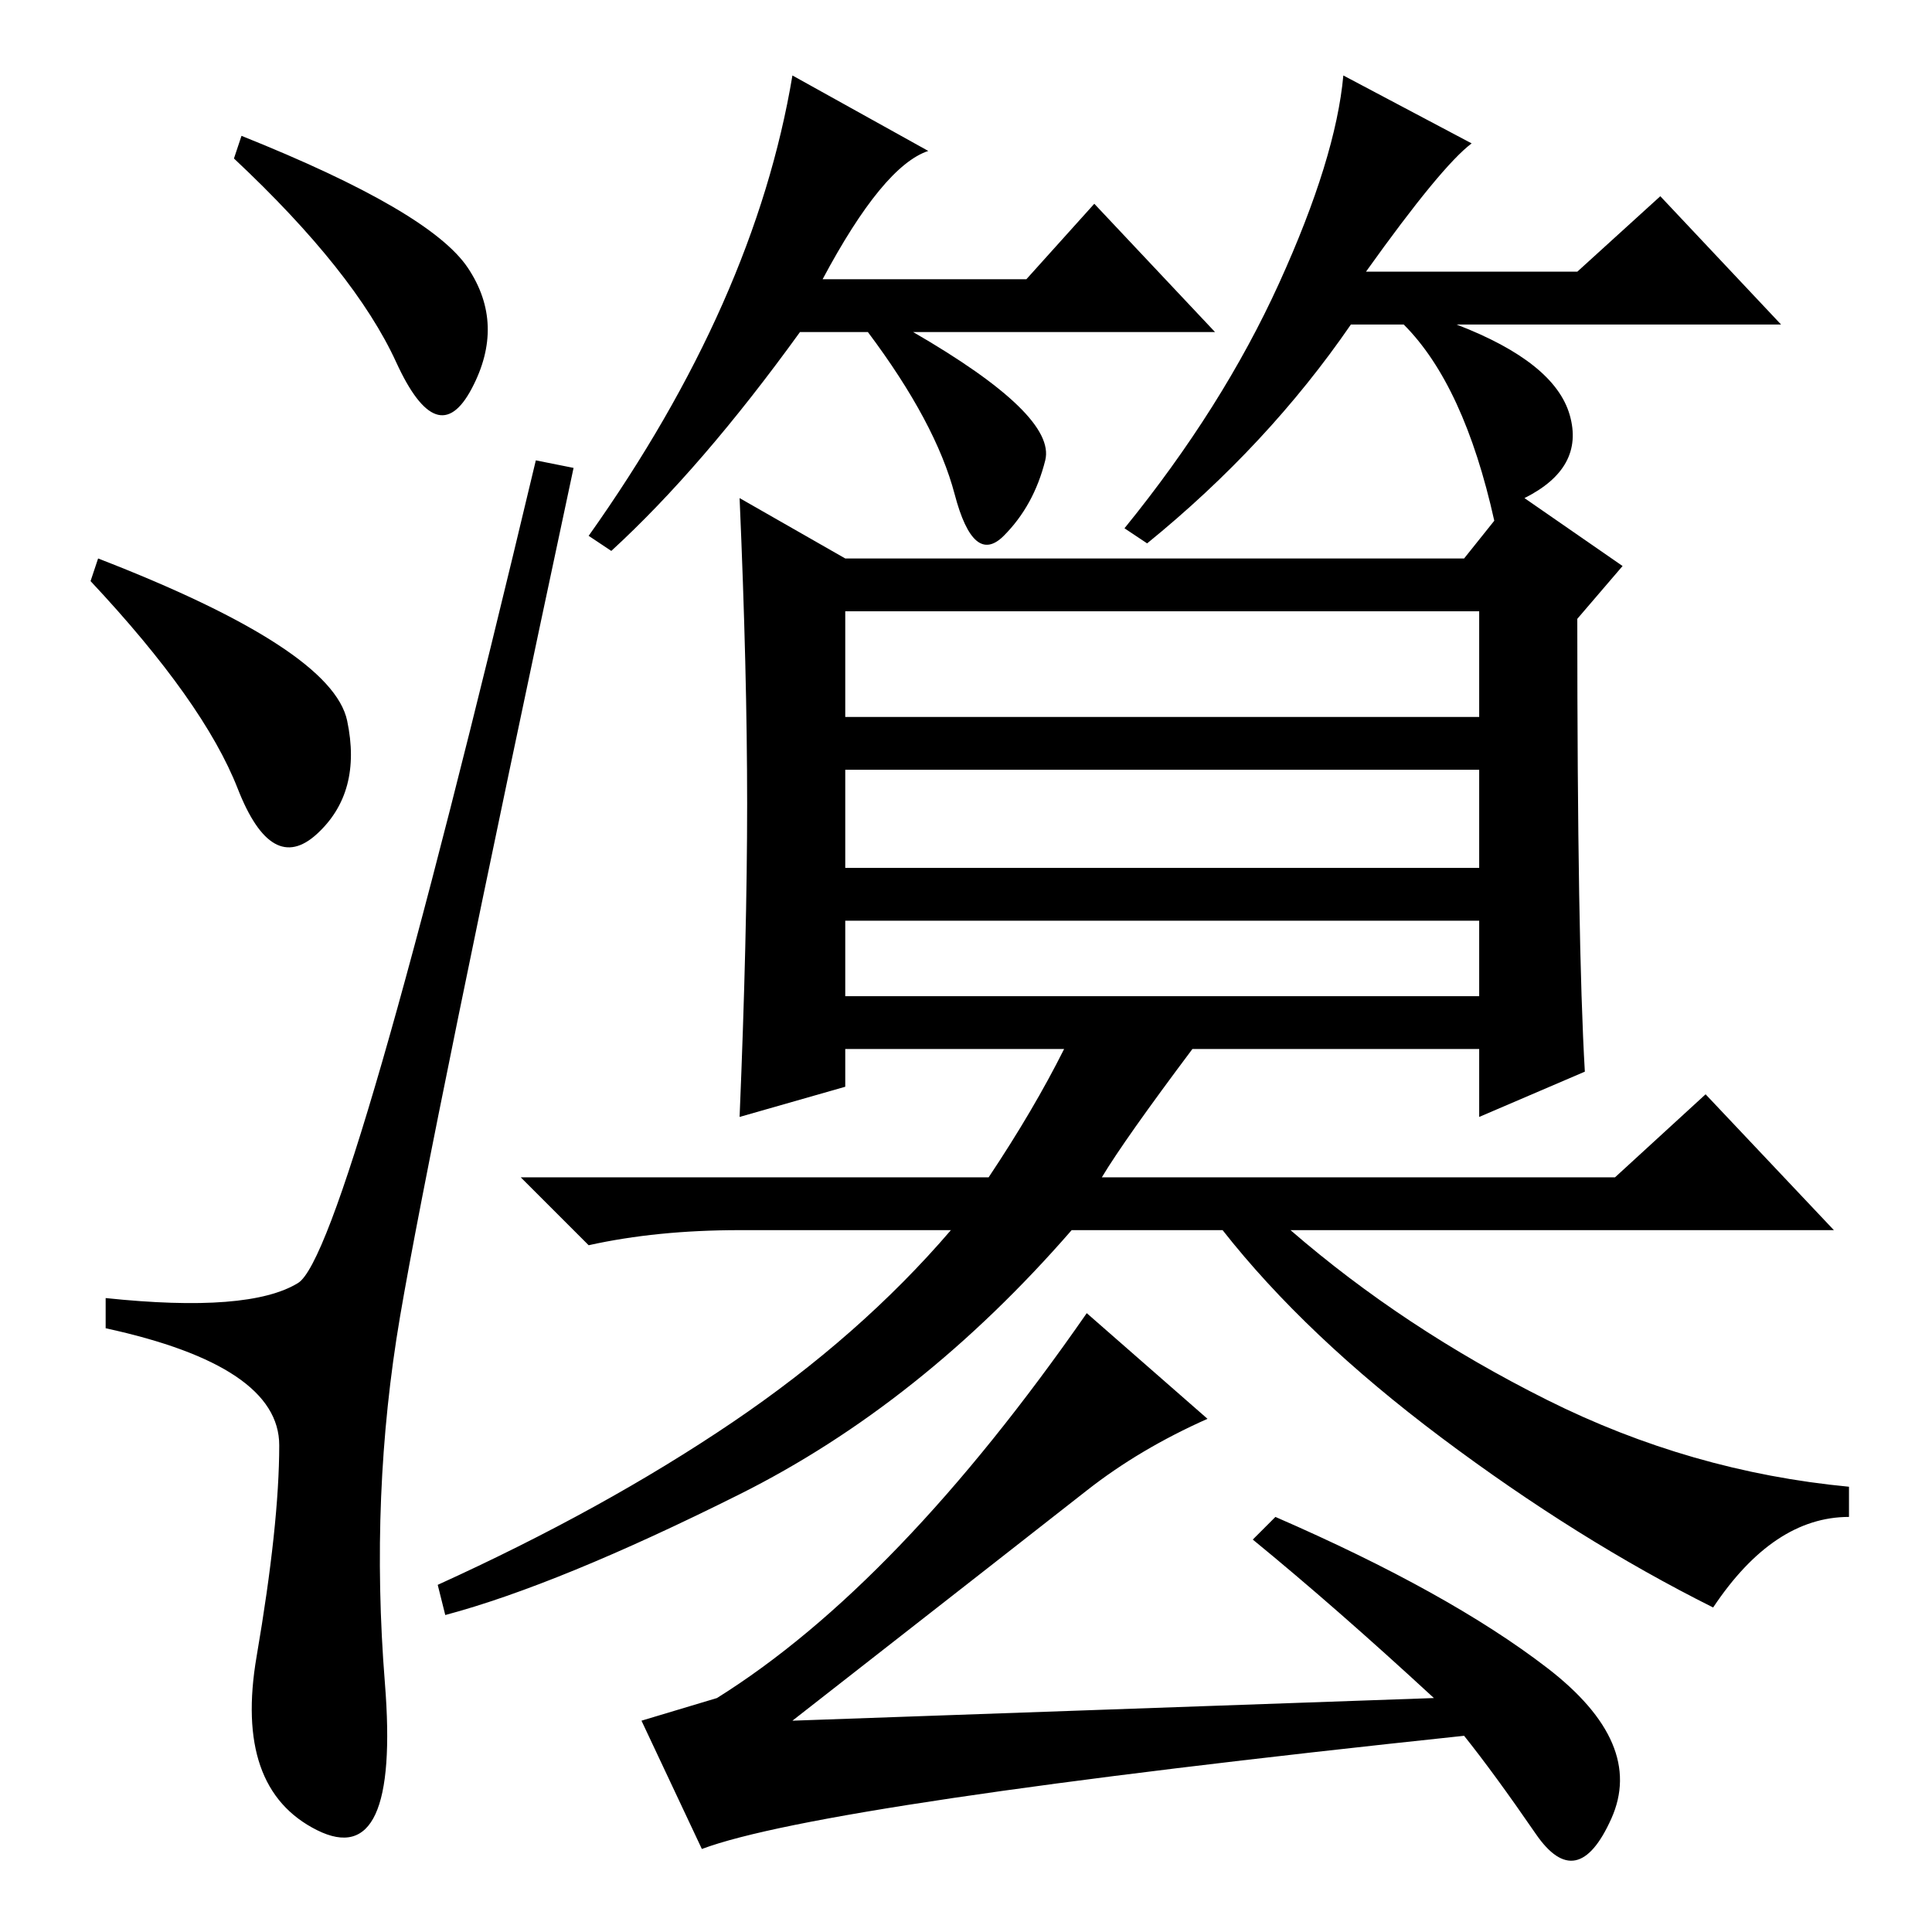 <?xml version="1.0" standalone="no"?>
<!DOCTYPE svg PUBLIC "-//W3C//DTD SVG 1.1//EN" "http://www.w3.org/Graphics/SVG/1.1/DTD/svg11.dtd" >
<svg xmlns="http://www.w3.org/2000/svg" xmlns:xlink="http://www.w3.org/1999/xlink" version="1.1" viewBox="0 -36 256 256">
  <g transform="matrix(1 0 0 -1 0 220)">
   <path fill="currentColor"
d="M32 238q25 -10 30 -17.5t0.5 -16t-10 3.5t-21.5 27zM13 182q31 -12 33 -21.5t-4 -15t-10.5 6t-19.5 27.5zM39.5 86q6.5 4 31.5 109l5 -1q-19 -89 -23 -112.5t-2 -48.5t-9 -19.5t-8 23t3 28t-23 15.5v4q19 -2 25.5 2zM81 183l-3 2q22 31 27 61l18 -10q-6 -2 -14 -17h27
l9 10l16 -17h-40q19 -11 17.5 -17t-5.5 -10t-6.5 5.5t-11.5 21.5h-9q-13 -18 -25 -29zM210 114l-14 -6v9h-38q-9 -12 -12 -17h68l12 11l17 -18h-72q15 -13 34 -22.5t40 -11.5v-4q-10 0 -18 -12q-18 9 -36 22.5t-29 27.5h-20q-20 -23 -44 -35t-39 -16l-1 4q22 10 39 21.5
t29 25.5h-28q-11 0 -20 -2l-9 9h62q6 9 10 17h-29v-5l-14 -4q1 24 1 41.5t-1 40.5l14 -8h82l4 5q-4 18 -12 26h-7q-11 -16 -27 -29l-3 2q13 16 20.5 32.5t8.5 27.5l17 -9q-4 -3 -14 -17h28l11 10l16 -17h-43q13 -5 15 -12t-6 -11l13 -9l-6 -7q0 -43 1 -60zM112 161h84v14
h-84v-14zM112 141h84v13h-84v-13zM112 124h84v10h-84v-10zM144 82l16 -14q-9 -4 -16 -9.5t-39 -30.5l85 3q-13 12 -24 21l3 3q23 -10 36 -20t8.5 -20t-10 -2t-9.5 13q-85 -9 -101 -15l-8 17l10 3q24 15 49 51z" />
  </g>

</svg>
